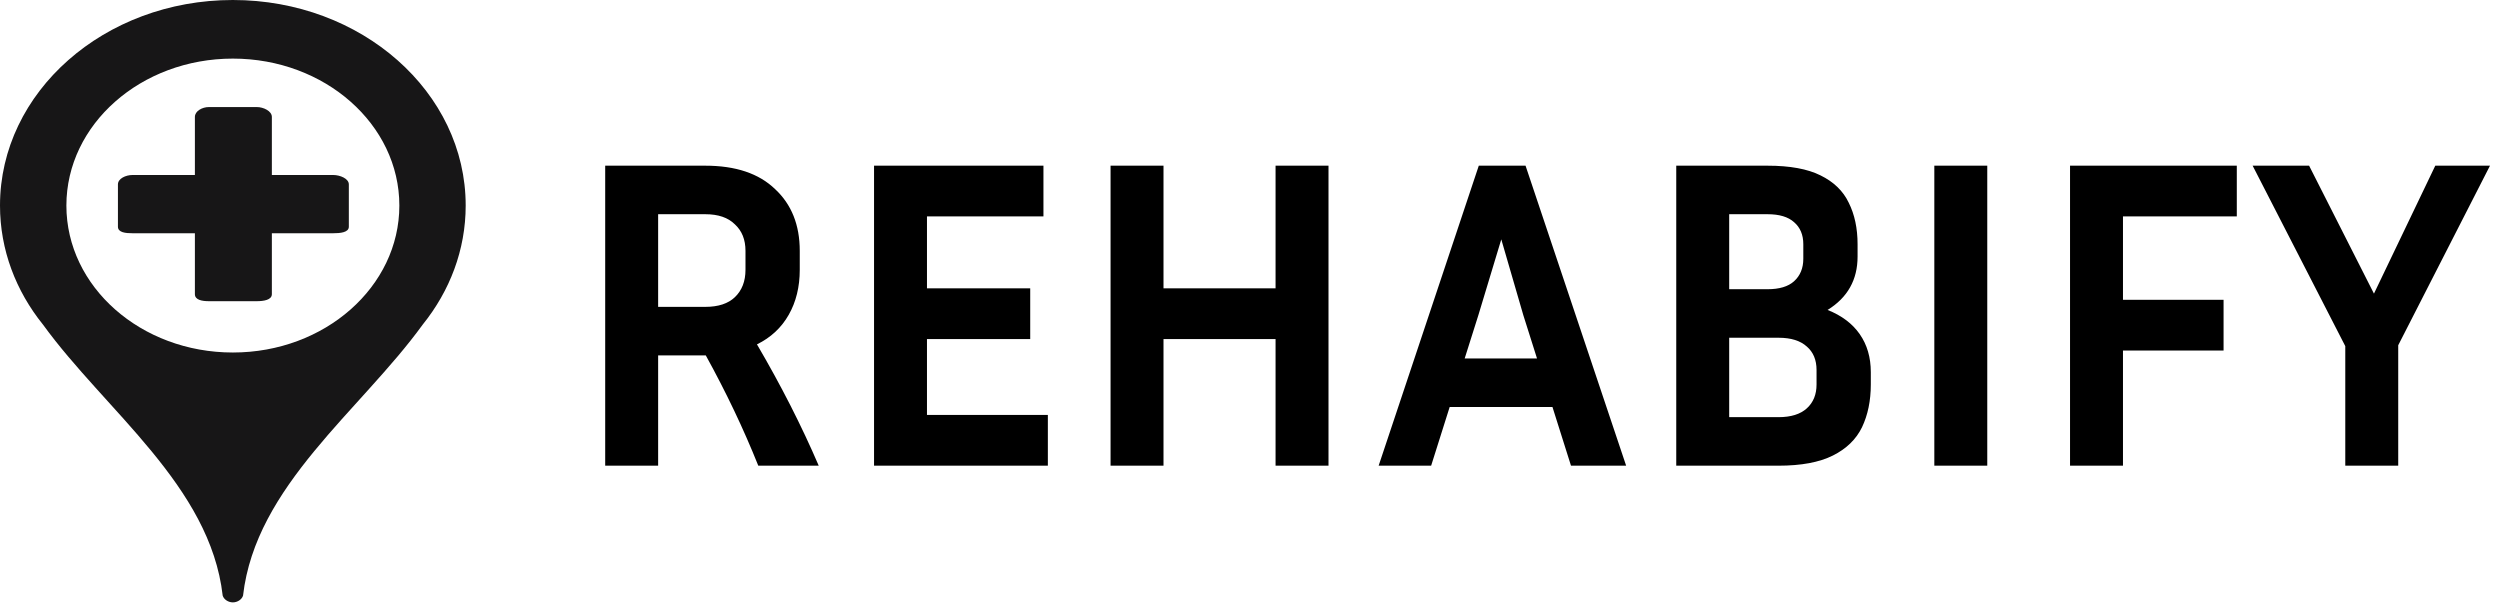 <svg width="204" height="50" viewBox="0 0 204 50" fill="none" xmlns="http://www.w3.org/2000/svg">
<path d="M19.002 0C8.509 0 0 7.509 0 16.772C0 20.391 1.298 23.744 3.505 26.484C3.507 26.487 3.509 26.489 3.512 26.492C8.605 33.517 17.148 39.647 18.172 48.605C18.272 48.921 18.631 49.154 19.002 49.154C19.372 49.154 19.731 48.921 19.832 48.605C20.856 39.647 29.396 33.517 34.489 26.492C34.491 26.489 34.493 26.487 34.495 26.484C36.702 23.743 38 20.391 38 16.772C38 7.509 29.495 0 19.001 0H19.002ZM19.002 4.782C26.505 4.782 32.587 10.152 32.587 16.775C32.587 23.398 26.505 28.765 19.002 28.765C11.5 28.765 5.417 23.398 5.417 16.775C5.417 10.152 11.5 4.782 19.002 4.782ZM20.957 8.736C21.499 8.736 22.184 9.062 22.184 9.54V14.28H27.194C27.736 14.28 28.465 14.568 28.465 15.046V18.501C28.465 18.979 27.736 19.033 27.194 19.033H22.184V24.004C22.184 24.483 21.499 24.577 20.957 24.577H17.044C16.502 24.577 15.903 24.483 15.903 24.004V19.033H10.81C10.268 19.033 9.623 18.979 9.623 18.501V15.046C9.623 14.568 10.268 14.28 10.81 14.28H15.903V9.54C15.903 9.062 16.502 8.736 17.044 8.736H20.957Z" fill="#171617"/>
<path d="M53.704 29V38H49.384V13.52H57.556C60.028 13.52 61.924 14.156 63.244 15.428C64.588 16.676 65.26 18.356 65.26 20.468V22.016C65.26 23.408 64.96 24.632 64.36 25.688C63.76 26.744 62.896 27.548 61.768 28.1C63.736 31.46 65.416 34.76 66.808 38H61.876C60.676 35 59.248 32 57.592 29H53.704ZM57.556 17.48H53.704V25.04H57.556C58.612 25.04 59.416 24.776 59.968 24.248C60.544 23.696 60.832 22.952 60.832 22.016V20.468C60.832 19.556 60.544 18.836 59.968 18.308C59.416 17.756 58.612 17.48 57.556 17.48ZM85.505 33.86V38H71.322V13.52H85.145V17.66H75.641V23.528H84.066V27.668H75.641V33.86H85.505ZM104.086 38V27.668H94.942V38H90.622V13.52H94.942V23.528H104.086V13.52H108.406V38H104.086ZM128.193 38L126.681 33.212H118.293L116.781 38H112.497L120.669 13.52H124.485L132.693 38H128.193ZM120.633 25.724L119.517 29.252H125.421L124.305 25.724L122.505 19.532L120.633 25.724ZM136.782 38V13.52H144.234C146.058 13.52 147.498 13.784 148.554 14.312C149.634 14.84 150.402 15.584 150.858 16.544C151.338 17.504 151.578 18.632 151.578 19.928V20.936C151.578 22.832 150.762 24.284 149.13 25.292C150.282 25.748 151.158 26.408 151.758 27.272C152.358 28.136 152.658 29.168 152.658 30.368V31.376C152.658 32.696 152.418 33.86 151.938 34.868C151.458 35.852 150.666 36.62 149.562 37.172C148.458 37.724 146.982 38 145.134 38H136.782ZM144.234 17.48H141.102V23.6H144.234C145.194 23.6 145.914 23.384 146.394 22.952C146.898 22.496 147.15 21.884 147.15 21.116V19.928C147.15 19.16 146.898 18.56 146.394 18.128C145.914 17.696 145.194 17.48 144.234 17.48ZM145.134 27.56H141.102V34.04H145.134C146.142 34.04 146.91 33.8 147.438 33.32C147.966 32.84 148.23 32.192 148.23 31.376V30.188C148.23 29.372 147.966 28.736 147.438 28.28C146.91 27.8 146.142 27.56 145.134 27.56ZM162.161 38H157.841V13.52H162.161V38ZM181.443 28.604H173.235V38H168.915V13.52H182.523V17.66H173.235V24.464H181.443V28.604ZM203.183 13.52L195.695 28.172V38H191.375V28.244L183.815 13.52H188.423L193.715 23.96L198.719 13.52H203.183Z" fill="black"/>
</svg>
